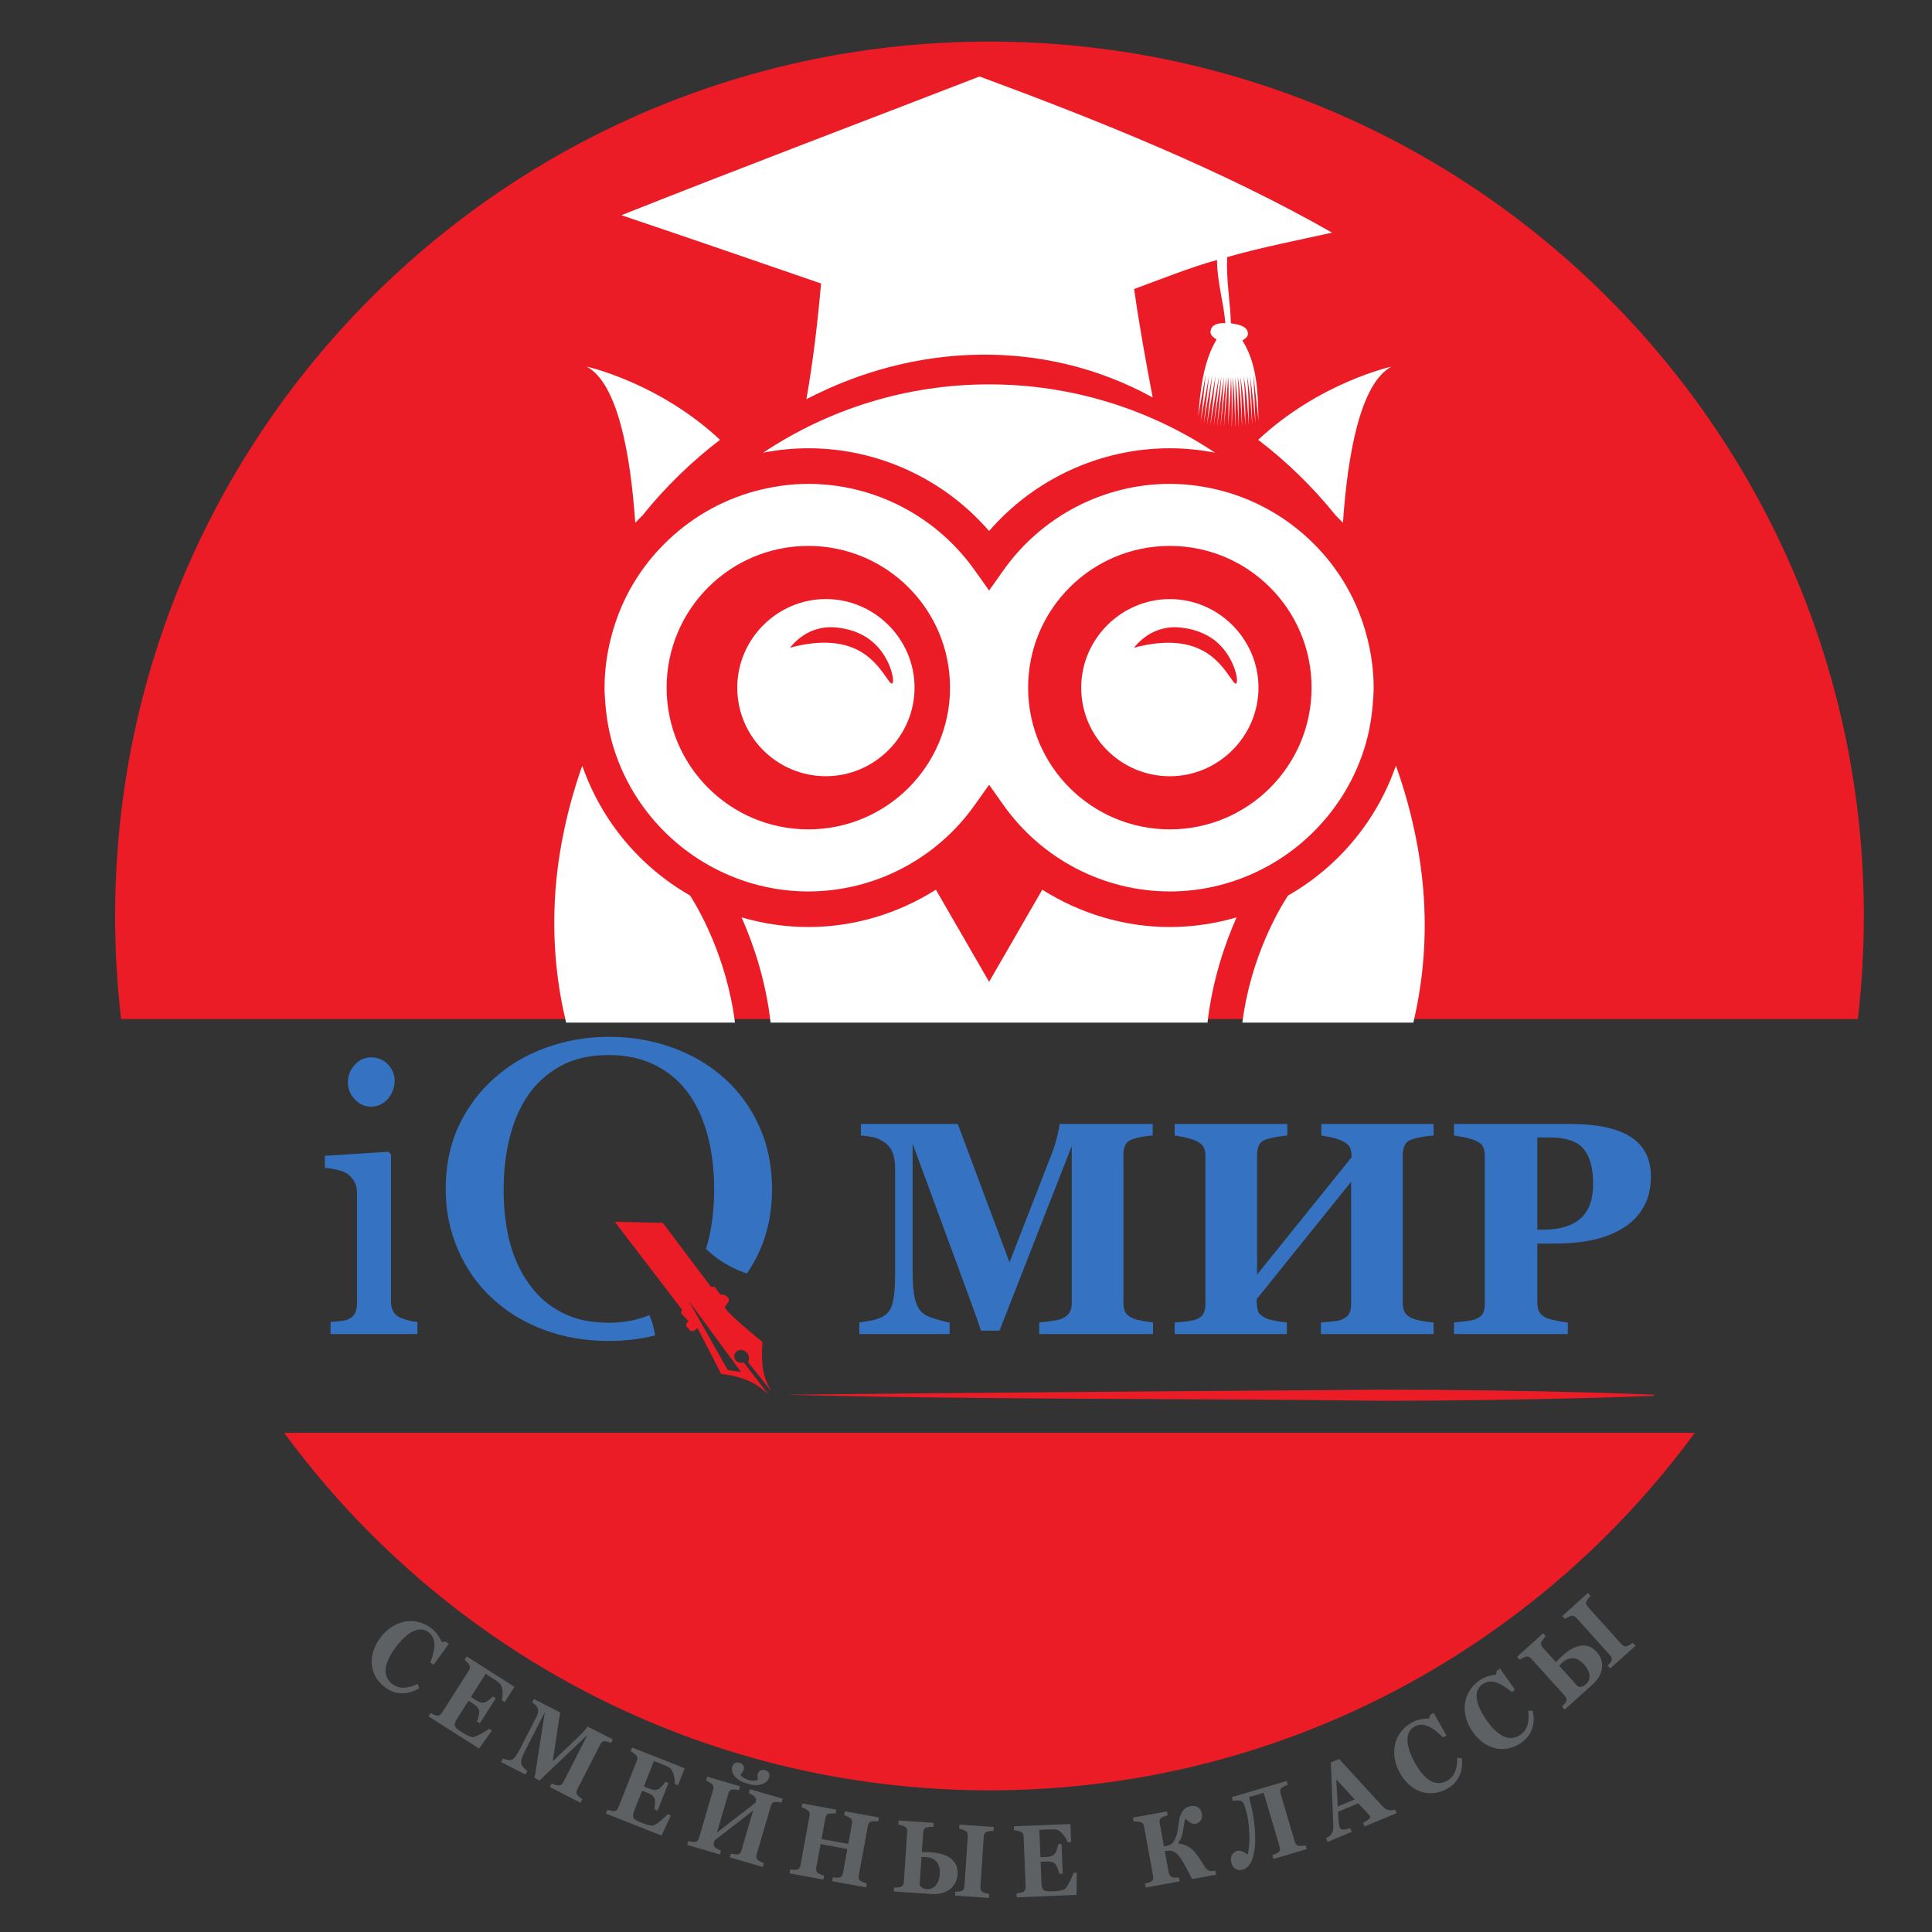 <svg width="46" height="46" viewBox="0 0 46 46" fill="none" xmlns="http://www.w3.org/2000/svg">
<rect x="0" y="0" width="46" height="46" fill="#333333" stroke="none"/>
<mask id="mask0_58_2074" style="mask-type:luminance" maskUnits="userSpaceOnUse" x="0" y="0" width="46" height="46">
<path d="M0 0H46V46H0V0Z" fill="white"/>
</mask>
<g mask="url(#mask0_58_2074)">
<path d="M9.396 25.732C9.396 25.897 9.341 26.041 9.233 26.165C9.124 26.288 8.99 26.349 8.831 26.349C8.683 26.349 8.554 26.291 8.446 26.173C8.337 26.056 8.283 25.922 8.283 25.771C8.283 25.611 8.337 25.472 8.446 25.354C8.554 25.235 8.683 25.175 8.831 25.175C8.996 25.175 9.131 25.231 9.237 25.343C9.343 25.454 9.396 25.584 9.396 25.732ZM9.939 31.763H7.87V31.476C7.936 31.47 8.005 31.464 8.076 31.458C8.147 31.453 8.209 31.441 8.261 31.424C8.342 31.398 8.402 31.352 8.441 31.287C8.481 31.222 8.5 31.137 8.5 31.033V28.388C8.5 28.295 8.479 28.21 8.437 28.134C8.395 28.057 8.336 27.993 8.261 27.941C8.206 27.906 8.126 27.876 8.022 27.852C7.917 27.827 7.822 27.812 7.735 27.806V27.519L9.248 27.423L9.309 27.484V30.98C9.309 31.081 9.328 31.166 9.367 31.232C9.406 31.299 9.467 31.348 9.551 31.38C9.614 31.406 9.676 31.427 9.736 31.443C9.797 31.459 9.864 31.47 9.939 31.476V31.763Z" fill="#3572C1"/>
<path d="M18.08 26.822C17.879 26.372 17.599 25.988 17.243 25.67C16.897 25.358 16.487 25.117 16.012 24.944C15.538 24.772 15.032 24.686 14.497 24.686C13.98 24.686 13.486 24.771 13.013 24.94C12.54 25.108 12.125 25.352 11.769 25.67C11.408 25.991 11.125 26.372 10.92 26.812C10.715 27.252 10.612 27.753 10.612 28.314C10.612 28.828 10.71 29.309 10.906 29.758C11.101 30.208 11.37 30.59 11.712 30.905C12.053 31.227 12.463 31.477 12.939 31.658C13.416 31.838 13.935 31.928 14.497 31.928C14.879 31.928 15.246 31.884 15.597 31.795C15.574 31.648 15.539 31.487 15.461 31.312C15.17 31.434 14.848 31.494 14.497 31.494C14.064 31.494 13.692 31.414 13.381 31.253C13.069 31.093 12.811 30.87 12.606 30.584C12.393 30.292 12.238 29.957 12.139 29.581C12.04 29.204 11.991 28.782 11.991 28.314C11.991 27.892 12.037 27.49 12.13 27.107C12.223 26.724 12.365 26.39 12.555 26.103C12.756 25.805 13.016 25.566 13.335 25.387C13.654 25.209 14.042 25.12 14.497 25.12C14.903 25.12 15.264 25.197 15.579 25.351C15.895 25.505 16.157 25.72 16.365 25.997C16.574 26.276 16.733 26.613 16.841 27.009C16.949 27.405 17.004 27.84 17.004 28.314C17.004 28.776 16.955 29.193 16.858 29.566C16.843 29.624 16.827 29.68 16.809 29.736C17.02 29.937 17.277 30.12 17.604 30.254C17.667 30.28 17.728 30.302 17.785 30.321C17.895 30.161 17.991 29.991 18.074 29.81C18.279 29.361 18.382 28.863 18.382 28.314C18.382 27.769 18.281 27.271 18.08 26.822Z" fill="#3572C1"/>
<path d="M27.453 31.763H24.743V31.488C24.823 31.481 24.921 31.469 25.037 31.453C25.153 31.436 25.233 31.419 25.275 31.4C25.362 31.364 25.424 31.316 25.462 31.255C25.499 31.194 25.518 31.117 25.518 31.023V27.286L23.798 31.682H23.354C23.333 31.604 23.28 31.45 23.197 31.22C23.114 30.99 23.046 30.805 22.994 30.666L21.729 27.23V30.272C21.729 30.563 21.748 30.785 21.787 30.936C21.826 31.088 21.889 31.199 21.976 31.269C22.035 31.319 22.14 31.366 22.291 31.41C22.443 31.455 22.549 31.481 22.61 31.488V31.763H20.46V31.488C20.519 31.481 20.615 31.465 20.747 31.44C20.88 31.416 20.989 31.373 21.073 31.312C21.167 31.246 21.231 31.135 21.264 30.978C21.297 30.822 21.313 30.599 21.313 30.311V27.833C21.313 27.682 21.294 27.557 21.257 27.457C21.219 27.358 21.163 27.278 21.087 27.219C20.994 27.147 20.897 27.099 20.799 27.078C20.7 27.057 20.6 27.043 20.499 27.036V26.761H22.804L24.036 30.056L25.076 27.382C25.111 27.283 25.145 27.166 25.178 27.029C25.211 26.893 25.228 26.803 25.231 26.761H27.446V27.036C27.371 27.041 27.292 27.05 27.21 27.064C27.128 27.078 27.049 27.097 26.974 27.121C26.882 27.151 26.822 27.199 26.792 27.265C26.763 27.331 26.748 27.404 26.748 27.484V31.026C26.748 31.111 26.763 31.182 26.792 31.239C26.822 31.297 26.882 31.347 26.974 31.389C27.021 31.41 27.098 31.43 27.205 31.449C27.312 31.468 27.394 31.481 27.453 31.488V31.763Z" fill="#3572C1"/>
<path d="M34.133 31.763H31.45V31.488C31.509 31.483 31.595 31.476 31.707 31.465C31.82 31.454 31.898 31.44 31.94 31.421C32.027 31.386 32.087 31.339 32.12 31.282C32.153 31.224 32.169 31.151 32.169 31.061V28.139L29.921 30.931C29.921 31.093 29.936 31.2 29.968 31.252C30 31.303 30.059 31.349 30.146 31.389C30.195 31.41 30.273 31.431 30.379 31.451C30.484 31.471 30.571 31.483 30.64 31.488V31.763H27.968V31.488C28.027 31.485 28.113 31.478 28.227 31.465C28.341 31.452 28.424 31.436 28.475 31.417C28.56 31.387 28.619 31.34 28.652 31.278C28.684 31.216 28.701 31.142 28.701 31.058V27.519C28.701 27.437 28.686 27.367 28.657 27.311C28.628 27.255 28.567 27.205 28.475 27.163C28.407 27.133 28.318 27.105 28.207 27.08C28.097 27.055 28.017 27.041 27.968 27.036V26.761H30.65V27.036C30.577 27.041 30.49 27.053 30.389 27.071C30.288 27.09 30.211 27.108 30.157 27.124C30.065 27.155 30.005 27.203 29.975 27.27C29.946 27.337 29.931 27.409 29.931 27.484V30.346L32.18 27.554C32.18 27.432 32.162 27.346 32.127 27.295C32.092 27.245 32.033 27.201 31.951 27.163C31.883 27.13 31.8 27.103 31.702 27.082C31.605 27.061 31.524 27.046 31.461 27.036V26.761H34.133V27.036C34.057 27.041 33.973 27.051 33.879 27.066C33.785 27.081 33.7 27.101 33.625 27.124C33.536 27.155 33.476 27.203 33.445 27.269C33.415 27.335 33.399 27.406 33.399 27.484V31.026C33.399 31.111 33.415 31.182 33.445 31.241C33.476 31.3 33.536 31.349 33.625 31.389C33.681 31.413 33.763 31.434 33.87 31.453C33.977 31.471 34.064 31.483 34.133 31.488V31.763Z" fill="#3572C1"/>
<path d="M37.932 28.192C37.932 27.816 37.856 27.537 37.705 27.355C37.553 27.173 37.284 27.082 36.896 27.082H36.603V29.278H36.751C37.137 29.278 37.43 29.189 37.631 29.012C37.832 28.834 37.932 28.561 37.932 28.192ZM39.307 28.012C39.307 28.294 39.249 28.537 39.132 28.74C39.016 28.944 38.856 29.109 38.651 29.235C38.44 29.367 38.198 29.462 37.927 29.521C37.656 29.58 37.351 29.609 37.012 29.609H36.603V31.015C36.603 31.1 36.619 31.174 36.651 31.236C36.683 31.298 36.743 31.348 36.832 31.386C36.879 31.404 36.956 31.424 37.062 31.445C37.167 31.467 37.257 31.481 37.329 31.488V31.763H34.619V31.488C34.687 31.481 34.778 31.471 34.89 31.458C35.003 31.445 35.082 31.429 35.127 31.41C35.218 31.373 35.279 31.327 35.308 31.273C35.337 31.219 35.352 31.143 35.352 31.047V27.519C35.352 27.437 35.338 27.366 35.31 27.306C35.282 27.246 35.221 27.196 35.127 27.156C35.061 27.128 34.973 27.102 34.864 27.08C34.755 27.058 34.673 27.043 34.619 27.036V26.761H37.379C38.025 26.761 38.508 26.864 38.827 27.07C39.147 27.275 39.307 27.589 39.307 28.012Z" fill="#3572C1"/>
<path d="M17.327 32.619C17.017 32.07 16.707 31.521 16.398 30.972C16.813 31.537 17.228 32.102 17.644 32.667C17.538 32.651 17.433 32.635 17.327 32.619ZM17.507 32.376C17.482 32.337 17.475 32.284 17.494 32.237C17.526 32.158 17.61 32.144 17.62 32.142C17.724 32.127 17.793 32.22 17.796 32.224C17.839 32.284 17.844 32.364 17.812 32.434C17.997 32.667 18.183 32.898 18.368 33.13C18.284 32.995 18.238 32.874 18.211 32.791C18.146 32.581 18.144 32.402 18.142 32.243C18.141 32.123 18.148 32.023 18.155 31.954C17.42 31.351 17.235 31.149 17.261 31.11C17.264 31.106 17.281 31.087 17.305 31.054C17.337 31.008 17.353 30.986 17.355 30.966C17.361 30.912 17.306 30.854 17.249 30.834C17.208 30.819 17.172 30.824 17.154 30.827C17.108 30.765 17.062 30.701 17.016 30.639H16.928C16.546 30.131 16.164 29.623 15.782 29.116C15.401 29.108 15.019 29.099 14.637 29.09C15.17 29.787 15.704 30.483 16.237 31.18C16.229 31.208 16.221 31.236 16.213 31.265C16.273 31.329 16.333 31.394 16.393 31.458C16.377 31.471 16.326 31.517 16.336 31.562C16.338 31.572 16.343 31.58 16.374 31.614C16.42 31.664 16.442 31.69 16.454 31.694C16.516 31.716 16.598 31.624 16.605 31.615C16.794 31.982 16.984 32.348 17.173 32.715C17.343 32.729 17.482 32.761 17.582 32.791C17.688 32.822 17.852 32.872 18.035 32.992C18.158 33.072 18.247 33.156 18.306 33.219C18.107 32.958 17.907 32.699 17.708 32.438C17.628 32.463 17.545 32.435 17.507 32.376Z" fill="#EC1C26"/>
<path d="M18.746 33.207C23.009 33.162 28.693 33.116 32.934 33.087C34.627 33.088 36.402 33.114 38.093 33.161C38.523 33.177 38.953 33.187 39.383 33.207V33.232C38.953 33.252 38.523 33.263 38.093 33.278C36.403 33.325 34.627 33.351 32.934 33.352C28.718 33.298 22.93 33.325 18.746 33.207Z" fill="#EC1C26"/>
<path d="M9.164 40.171C9.075 40.104 9.004 40.025 8.95 39.934C8.897 39.844 8.865 39.746 8.853 39.642C8.842 39.54 8.853 39.432 8.887 39.32C8.921 39.207 8.977 39.098 9.057 38.993C9.136 38.888 9.226 38.803 9.326 38.739C9.426 38.674 9.53 38.631 9.639 38.61C9.745 38.59 9.853 38.593 9.961 38.619C10.069 38.645 10.169 38.693 10.262 38.764C10.33 38.814 10.384 38.87 10.425 38.93C10.467 38.99 10.498 39.046 10.519 39.097L10.611 39.085L10.686 39.141L10.322 39.64L10.246 39.583C10.317 39.4 10.35 39.251 10.343 39.135C10.336 39.02 10.29 38.929 10.204 38.864C10.097 38.784 9.976 38.775 9.841 38.838C9.706 38.901 9.567 39.028 9.423 39.218C9.342 39.326 9.283 39.425 9.245 39.515C9.206 39.605 9.185 39.685 9.181 39.755C9.178 39.828 9.19 39.893 9.218 39.949C9.246 40.006 9.287 40.055 9.342 40.096C9.421 40.156 9.511 40.185 9.609 40.184C9.708 40.183 9.82 40.153 9.945 40.094L9.981 40.199C9.914 40.236 9.849 40.265 9.784 40.285C9.72 40.306 9.655 40.316 9.59 40.317C9.518 40.318 9.448 40.308 9.379 40.287C9.31 40.265 9.238 40.227 9.164 40.171Z" fill="#5E6163"/>
<path d="M12.017 40.527L11.948 40.483C11.965 40.418 11.97 40.344 11.963 40.261C11.955 40.178 11.934 40.119 11.898 40.082C11.883 40.066 11.859 40.047 11.828 40.025C11.796 40.004 11.77 39.986 11.749 39.973L11.563 39.854L11.212 40.404L11.344 40.489C11.377 40.51 11.41 40.524 11.443 40.533C11.476 40.542 11.511 40.54 11.549 40.53C11.573 40.523 11.604 40.505 11.643 40.475C11.682 40.445 11.713 40.417 11.735 40.391L11.804 40.435L11.425 41.03L11.356 40.986C11.37 40.956 11.383 40.915 11.396 40.863C11.408 40.811 11.413 40.773 11.41 40.748C11.405 40.711 11.393 40.68 11.371 40.654C11.35 40.627 11.321 40.603 11.286 40.58L11.154 40.496L10.892 40.907C10.865 40.95 10.846 40.986 10.836 41.015C10.825 41.044 10.824 41.07 10.831 41.093C10.838 41.115 10.853 41.137 10.877 41.158C10.9 41.178 10.935 41.203 10.98 41.232C11.001 41.245 11.026 41.261 11.056 41.279C11.086 41.297 11.113 41.312 11.138 41.323C11.165 41.336 11.192 41.346 11.218 41.353C11.245 41.36 11.267 41.361 11.286 41.355C11.336 41.34 11.4 41.311 11.479 41.267C11.559 41.222 11.614 41.187 11.647 41.161L11.713 41.203L11.406 41.632L10.204 40.866L10.254 40.788C10.271 40.797 10.296 40.809 10.327 40.823C10.359 40.838 10.382 40.846 10.398 40.848C10.427 40.852 10.451 40.849 10.47 40.837C10.488 40.826 10.505 40.807 10.521 40.782L11.163 39.775C11.178 39.751 11.188 39.729 11.191 39.709C11.194 39.689 11.187 39.664 11.17 39.635C11.16 39.617 11.143 39.596 11.118 39.571C11.095 39.547 11.076 39.529 11.063 39.517L11.113 39.439L12.249 40.163L12.017 40.527Z" fill="#5E6163"/>
<path d="M13.822 42.922L13.089 42.547L13.132 42.464C13.154 42.473 13.182 42.483 13.216 42.494C13.251 42.505 13.275 42.511 13.289 42.511C13.318 42.512 13.342 42.507 13.362 42.493C13.381 42.48 13.398 42.459 13.413 42.431L13.989 41.306L12.846 42.391L12.726 42.33C12.732 42.304 12.742 42.25 12.755 42.169C12.768 42.088 12.778 42.023 12.785 41.974L12.973 40.764L12.504 41.68C12.459 41.768 12.43 41.837 12.417 41.888C12.405 41.939 12.404 41.982 12.417 42.015C12.425 42.038 12.447 42.066 12.481 42.101C12.515 42.135 12.539 42.158 12.555 42.169L12.512 42.251L11.931 41.954L11.974 41.871C11.991 41.877 12.019 41.885 12.059 41.896C12.098 41.907 12.134 41.909 12.166 41.903C12.202 41.896 12.236 41.871 12.269 41.829C12.302 41.786 12.341 41.721 12.386 41.634L12.768 40.888C12.791 40.843 12.805 40.803 12.81 40.767C12.816 40.732 12.813 40.7 12.801 40.672C12.787 40.637 12.768 40.61 12.745 40.59C12.722 40.57 12.697 40.552 12.671 40.536L12.713 40.453L13.336 40.772L13.161 41.935L13.855 41.273C13.879 41.249 13.907 41.218 13.937 41.181C13.967 41.145 13.985 41.12 13.992 41.108L14.591 41.415L14.549 41.498C14.528 41.489 14.505 41.48 14.481 41.473C14.456 41.466 14.432 41.461 14.408 41.458C14.379 41.454 14.355 41.46 14.337 41.476C14.319 41.492 14.304 41.512 14.291 41.536L13.745 42.602C13.732 42.628 13.725 42.651 13.724 42.673C13.723 42.694 13.732 42.718 13.75 42.743C13.759 42.756 13.777 42.773 13.803 42.793C13.829 42.813 13.85 42.829 13.864 42.839L13.822 42.922Z" fill="#5E6163"/>
<path d="M16.142 42.504L16.067 42.474C16.071 42.406 16.062 42.333 16.039 42.253C16.016 42.173 15.984 42.118 15.942 42.089C15.924 42.076 15.897 42.062 15.862 42.047C15.827 42.032 15.798 42.019 15.775 42.01L15.57 41.929L15.329 42.535L15.475 42.593C15.511 42.607 15.546 42.616 15.58 42.618C15.614 42.62 15.648 42.612 15.684 42.595C15.706 42.584 15.733 42.56 15.765 42.523C15.798 42.487 15.823 42.453 15.84 42.423L15.916 42.453L15.656 43.11L15.58 43.08C15.588 43.047 15.594 43.004 15.596 42.951C15.598 42.897 15.596 42.859 15.588 42.835C15.577 42.8 15.558 42.772 15.532 42.75C15.506 42.728 15.474 42.709 15.435 42.694L15.289 42.636L15.11 43.089C15.091 43.137 15.079 43.175 15.074 43.206C15.07 43.236 15.073 43.262 15.084 43.283C15.095 43.304 15.114 43.322 15.142 43.338C15.169 43.354 15.207 43.372 15.257 43.392C15.28 43.401 15.308 43.411 15.341 43.424C15.374 43.436 15.403 43.445 15.429 43.451C15.459 43.458 15.487 43.463 15.514 43.465C15.541 43.468 15.563 43.464 15.581 43.455C15.627 43.431 15.685 43.39 15.754 43.332C15.823 43.273 15.872 43.228 15.899 43.196L15.972 43.225L15.751 43.704L14.426 43.179L14.46 43.092C14.479 43.098 14.505 43.105 14.539 43.113C14.573 43.122 14.597 43.125 14.613 43.125C14.643 43.123 14.666 43.115 14.681 43.1C14.697 43.085 14.711 43.064 14.722 43.036L15.162 41.926C15.172 41.9 15.178 41.876 15.177 41.856C15.177 41.836 15.165 41.813 15.143 41.788C15.129 41.772 15.108 41.754 15.08 41.735C15.052 41.715 15.03 41.701 15.015 41.692L15.049 41.606L16.302 42.102L16.142 42.504Z" fill="#5E6163"/>
<path d="M18.313 42.321C18.306 42.345 18.29 42.372 18.264 42.401C18.239 42.431 18.207 42.454 18.168 42.47C18.122 42.489 18.071 42.5 18.014 42.503C17.957 42.505 17.883 42.493 17.792 42.467C17.708 42.442 17.641 42.413 17.59 42.377C17.54 42.342 17.501 42.306 17.475 42.267C17.45 42.23 17.434 42.193 17.43 42.157C17.425 42.121 17.427 42.09 17.434 42.064C17.446 42.025 17.467 41.996 17.499 41.978C17.53 41.96 17.565 41.957 17.602 41.968C17.644 41.98 17.675 42.001 17.696 42.03C17.716 42.06 17.721 42.094 17.71 42.133C17.703 42.155 17.691 42.178 17.672 42.203C17.653 42.227 17.639 42.245 17.629 42.255C17.65 42.285 17.677 42.311 17.711 42.332C17.744 42.353 17.78 42.369 17.817 42.38C17.853 42.39 17.891 42.397 17.93 42.398C17.97 42.4 18.008 42.393 18.046 42.377C18.043 42.361 18.041 42.337 18.038 42.306C18.036 42.275 18.038 42.25 18.044 42.231C18.055 42.193 18.078 42.167 18.112 42.153C18.147 42.139 18.184 42.138 18.222 42.149C18.261 42.161 18.288 42.182 18.305 42.213C18.322 42.245 18.325 42.281 18.313 42.321ZM18.16 44.452L17.378 44.223L17.404 44.134C17.421 44.137 17.447 44.142 17.481 44.148C17.515 44.155 17.539 44.156 17.553 44.154C17.582 44.15 17.604 44.14 17.619 44.124C17.634 44.108 17.645 44.086 17.654 44.057L17.932 43.108L17.011 43.822C16.995 43.875 16.99 43.911 16.994 43.931C16.998 43.95 17.011 43.97 17.033 43.99C17.045 44.001 17.066 44.015 17.095 44.03C17.124 44.046 17.148 44.057 17.167 44.065L17.141 44.154L16.362 43.926L16.388 43.836C16.406 43.841 16.432 43.846 16.466 43.851C16.501 43.857 16.526 43.859 16.543 43.857C16.571 43.854 16.592 43.844 16.608 43.827C16.623 43.809 16.635 43.787 16.643 43.759L16.98 42.61C16.988 42.584 16.99 42.56 16.987 42.539C16.983 42.518 16.97 42.497 16.948 42.476C16.931 42.46 16.907 42.443 16.878 42.426C16.848 42.408 16.826 42.397 16.812 42.391L16.838 42.302L17.62 42.531L17.594 42.62C17.572 42.615 17.546 42.612 17.514 42.609C17.483 42.607 17.459 42.606 17.442 42.607C17.412 42.609 17.39 42.619 17.375 42.639C17.36 42.658 17.349 42.68 17.342 42.704L17.07 43.633L17.991 42.919C18.002 42.879 18.005 42.85 18 42.83C17.994 42.811 17.981 42.792 17.961 42.772C17.944 42.756 17.923 42.74 17.896 42.725C17.87 42.71 17.848 42.698 17.83 42.689L17.856 42.6L18.635 42.828L18.609 42.917C18.587 42.913 18.561 42.909 18.532 42.906C18.503 42.903 18.477 42.902 18.453 42.903C18.424 42.905 18.402 42.916 18.387 42.934C18.371 42.953 18.36 42.975 18.353 43L18.016 44.15C18.008 44.178 18.005 44.202 18.009 44.224C18.012 44.246 18.025 44.267 18.047 44.288C18.061 44.3 18.083 44.314 18.113 44.329C18.142 44.344 18.166 44.355 18.186 44.363L18.16 44.452Z" fill="#5E6163"/>
<path d="M20.621 44.938L19.813 44.79L19.83 44.699C19.848 44.7 19.874 44.703 19.908 44.706C19.942 44.709 19.966 44.708 19.98 44.704C20.008 44.697 20.029 44.685 20.042 44.668C20.055 44.651 20.065 44.627 20.07 44.597L20.176 44.024L19.538 43.907L19.435 44.467C19.43 44.494 19.43 44.519 19.437 44.542C19.443 44.565 19.457 44.584 19.48 44.6C19.492 44.609 19.514 44.62 19.545 44.633C19.576 44.646 19.601 44.655 19.621 44.66L19.604 44.752L18.797 44.603L18.814 44.512C18.831 44.514 18.858 44.517 18.892 44.519C18.927 44.52 18.953 44.52 18.969 44.516C18.997 44.511 19.017 44.499 19.031 44.48C19.044 44.461 19.054 44.437 19.059 44.409L19.275 43.231C19.28 43.204 19.28 43.18 19.275 43.16C19.269 43.139 19.254 43.12 19.23 43.101C19.211 43.087 19.186 43.073 19.154 43.058C19.123 43.044 19.1 43.035 19.086 43.031L19.102 42.939L19.91 43.087L19.893 43.179C19.871 43.176 19.845 43.176 19.813 43.176C19.782 43.177 19.758 43.179 19.741 43.181C19.711 43.186 19.69 43.199 19.677 43.22C19.665 43.241 19.656 43.263 19.651 43.288L19.56 43.786L20.198 43.903L20.287 43.417C20.292 43.39 20.292 43.366 20.286 43.346C20.281 43.325 20.265 43.306 20.241 43.286C20.224 43.274 20.201 43.26 20.172 43.247C20.143 43.233 20.12 43.223 20.102 43.217L20.119 43.126L20.927 43.274L20.91 43.366C20.887 43.363 20.861 43.362 20.832 43.362C20.803 43.362 20.776 43.363 20.753 43.367C20.724 43.372 20.703 43.385 20.69 43.405C20.677 43.425 20.668 43.449 20.663 43.474L20.447 44.653C20.442 44.681 20.442 44.706 20.447 44.727C20.453 44.748 20.468 44.768 20.492 44.786C20.507 44.797 20.53 44.809 20.561 44.821C20.592 44.833 20.617 44.842 20.637 44.847L20.621 44.938Z" fill="#5E6163"/>
<path d="M23.548 45.188L22.739 45.133L22.745 45.04C22.765 45.04 22.79 45.039 22.819 45.038C22.848 45.037 22.87 45.033 22.885 45.028C22.912 45.018 22.931 45.003 22.942 44.985C22.954 44.966 22.96 44.941 22.962 44.911L23.043 43.714C23.045 43.687 23.042 43.663 23.034 43.643C23.026 43.623 23.009 43.606 22.982 43.59C22.964 43.579 22.94 43.568 22.91 43.558C22.879 43.547 22.855 43.54 22.836 43.537L22.843 43.444L23.662 43.499L23.656 43.592C23.633 43.592 23.607 43.594 23.578 43.597C23.549 43.6 23.523 43.605 23.5 43.611C23.472 43.62 23.453 43.635 23.442 43.657C23.431 43.678 23.425 43.702 23.423 43.728L23.343 44.924C23.341 44.952 23.344 44.977 23.352 44.997C23.359 45.018 23.377 45.036 23.403 45.051C23.419 45.06 23.444 45.069 23.475 45.077C23.507 45.086 23.534 45.092 23.554 45.095L23.548 45.188ZM22.375 44.618C22.383 44.495 22.359 44.4 22.303 44.331C22.247 44.262 22.16 44.224 22.041 44.216C22.027 44.215 22.009 44.214 21.986 44.214C21.963 44.213 21.948 44.213 21.941 44.214L21.897 44.862C21.901 44.893 21.919 44.92 21.951 44.941C21.982 44.963 22.021 44.976 22.068 44.979C22.154 44.984 22.224 44.955 22.28 44.891C22.335 44.827 22.367 44.736 22.375 44.618ZM22.798 44.629C22.792 44.713 22.771 44.786 22.734 44.849C22.697 44.912 22.648 44.963 22.588 45.002C22.531 45.039 22.468 45.065 22.4 45.08C22.332 45.095 22.262 45.101 22.191 45.096L21.281 45.034L21.287 44.942C21.308 44.941 21.336 44.939 21.37 44.937C21.405 44.935 21.429 44.931 21.443 44.926C21.469 44.916 21.488 44.902 21.499 44.883C21.511 44.864 21.517 44.839 21.52 44.808L21.6 43.617C21.602 43.59 21.599 43.566 21.591 43.545C21.584 43.524 21.567 43.506 21.54 43.491C21.52 43.48 21.495 43.469 21.462 43.459C21.43 43.449 21.406 43.442 21.389 43.439L21.395 43.346L22.229 43.402L22.223 43.495C22.201 43.495 22.173 43.497 22.14 43.5C22.107 43.503 22.079 43.507 22.057 43.514C22.029 43.522 22.009 43.537 21.999 43.559C21.988 43.581 21.982 43.604 21.98 43.631L21.948 44.096C21.981 44.097 22.018 44.098 22.057 44.099C22.097 44.1 22.135 44.101 22.172 44.104C22.263 44.11 22.348 44.124 22.427 44.147C22.507 44.17 22.575 44.202 22.631 44.243C22.688 44.286 22.732 44.339 22.762 44.401C22.792 44.463 22.804 44.539 22.798 44.629Z" fill="#5E6163"/>
<path d="M25.503 43.86L25.421 43.863C25.398 43.8 25.36 43.736 25.306 43.673C25.253 43.609 25.201 43.572 25.151 43.563C25.129 43.558 25.099 43.556 25.061 43.556C25.023 43.556 24.991 43.557 24.966 43.558L24.746 43.567L24.772 44.219L24.928 44.213C24.968 44.211 25.003 44.204 25.035 44.193C25.067 44.181 25.095 44.16 25.12 44.13C25.136 44.111 25.151 44.078 25.166 44.031C25.181 43.984 25.19 43.944 25.194 43.909L25.275 43.906L25.303 44.612L25.222 44.615C25.216 44.582 25.204 44.54 25.184 44.49C25.165 44.441 25.147 44.407 25.131 44.388C25.106 44.361 25.077 44.342 25.045 44.333C25.012 44.323 24.975 44.319 24.933 44.321L24.777 44.327L24.796 44.815C24.798 44.865 24.803 44.906 24.811 44.935C24.819 44.965 24.833 44.987 24.852 45.002C24.87 45.017 24.895 45.025 24.927 45.029C24.958 45.032 25 45.033 25.054 45.031C25.079 45.03 25.109 45.028 25.143 45.026C25.178 45.024 25.209 45.02 25.235 45.015C25.265 45.01 25.293 45.003 25.318 44.994C25.344 44.985 25.363 44.973 25.375 44.957C25.408 44.917 25.444 44.856 25.484 44.774C25.523 44.693 25.549 44.632 25.561 44.592L25.639 44.588L25.631 45.116L24.207 45.174L24.204 45.081C24.224 45.078 24.251 45.074 24.285 45.068C24.319 45.062 24.343 45.055 24.357 45.048C24.383 45.035 24.401 45.018 24.409 44.998C24.418 44.978 24.421 44.953 24.42 44.923L24.372 43.73C24.371 43.702 24.366 43.678 24.357 43.66C24.349 43.641 24.329 43.625 24.299 43.611C24.28 43.603 24.253 43.595 24.22 43.588C24.186 43.582 24.16 43.578 24.143 43.576L24.139 43.483L25.485 43.429L25.503 43.86Z" fill="#5E6163"/>
<path d="M28.956 44.635L28.383 44.74C28.343 44.663 28.304 44.587 28.265 44.511C28.226 44.435 28.186 44.365 28.146 44.302C28.117 44.254 28.09 44.215 28.064 44.183C28.038 44.151 28.009 44.125 27.976 44.105C27.945 44.085 27.909 44.072 27.87 44.067C27.83 44.061 27.784 44.063 27.733 44.073L27.827 44.588C27.832 44.614 27.842 44.637 27.856 44.657C27.87 44.676 27.89 44.689 27.917 44.696C27.931 44.7 27.955 44.703 27.989 44.704C28.023 44.705 28.05 44.704 28.07 44.702L28.087 44.794L27.279 44.941L27.262 44.85C27.28 44.846 27.305 44.839 27.338 44.828C27.372 44.818 27.395 44.808 27.41 44.799C27.433 44.784 27.448 44.765 27.454 44.743C27.46 44.72 27.46 44.695 27.455 44.667L27.24 43.489C27.235 43.462 27.226 43.439 27.214 43.422C27.202 43.405 27.181 43.392 27.151 43.383C27.129 43.377 27.1 43.372 27.066 43.37C27.031 43.368 27.006 43.367 26.991 43.368L26.975 43.277L27.782 43.129L27.799 43.221C27.778 43.226 27.753 43.235 27.724 43.247C27.694 43.258 27.672 43.269 27.657 43.277C27.632 43.292 27.616 43.312 27.612 43.336C27.607 43.359 27.607 43.384 27.612 43.409L27.713 43.963L27.782 43.95C27.81 43.945 27.838 43.935 27.867 43.92C27.896 43.906 27.921 43.883 27.94 43.851C27.981 43.786 28.008 43.723 28.023 43.661C28.038 43.6 28.049 43.538 28.056 43.475C28.065 43.406 28.074 43.347 28.083 43.298C28.091 43.249 28.115 43.193 28.155 43.13C28.175 43.098 28.201 43.071 28.234 43.048C28.267 43.026 28.305 43.011 28.347 43.003C28.418 42.99 28.477 43 28.525 43.032C28.573 43.065 28.602 43.112 28.614 43.173C28.626 43.242 28.619 43.298 28.591 43.342C28.564 43.386 28.523 43.413 28.47 43.423C28.436 43.429 28.401 43.424 28.365 43.408C28.329 43.392 28.284 43.357 28.228 43.302C28.211 43.33 28.2 43.371 28.193 43.424C28.186 43.478 28.18 43.524 28.173 43.564C28.16 43.647 28.144 43.711 28.126 43.755C28.107 43.8 28.083 43.839 28.055 43.872L28.058 43.893C28.162 43.904 28.252 43.937 28.329 43.992C28.406 44.046 28.473 44.118 28.53 44.206C28.555 44.244 28.582 44.285 28.609 44.328C28.636 44.371 28.659 44.408 28.68 44.438C28.71 44.485 28.738 44.514 28.762 44.527C28.785 44.54 28.804 44.546 28.818 44.546C28.835 44.547 28.855 44.547 28.88 44.546C28.904 44.545 28.924 44.544 28.939 44.543L28.956 44.635Z" fill="#5E6163"/>
<path d="M29.433 42.87C29.392 42.874 29.366 42.877 29.355 42.878L29.328 42.789L30.634 42.404L30.66 42.493C30.638 42.501 30.615 42.511 30.589 42.524C30.563 42.537 30.54 42.551 30.52 42.565C30.497 42.583 30.484 42.603 30.482 42.627C30.479 42.651 30.482 42.676 30.489 42.701L30.828 43.85C30.836 43.878 30.848 43.9 30.862 43.916C30.877 43.933 30.899 43.944 30.929 43.949C30.947 43.952 30.973 43.951 31.006 43.948C31.039 43.945 31.066 43.942 31.086 43.937L31.112 44.026L30.321 44.26L30.294 44.171C30.312 44.164 30.337 44.154 30.369 44.141C30.401 44.128 30.424 44.117 30.435 44.107C30.457 44.088 30.47 44.068 30.474 44.046C30.478 44.025 30.476 44 30.467 43.971L30.088 42.685L29.74 42.788C29.812 43.064 29.857 43.307 29.874 43.515C29.892 43.724 29.891 43.898 29.87 44.036C29.849 44.185 29.814 44.297 29.765 44.372C29.717 44.447 29.663 44.493 29.604 44.51C29.558 44.524 29.519 44.528 29.486 44.522C29.453 44.516 29.425 44.505 29.403 44.489C29.381 44.472 29.363 44.451 29.349 44.426C29.336 44.4 29.326 44.376 29.319 44.354C29.297 44.281 29.301 44.219 29.33 44.169C29.359 44.118 29.4 44.085 29.454 44.069C29.491 44.059 29.531 44.062 29.574 44.079C29.618 44.096 29.663 44.121 29.71 44.156C29.722 44.103 29.732 44.035 29.74 43.951C29.747 43.867 29.75 43.778 29.747 43.685C29.744 43.579 29.736 43.476 29.722 43.375C29.709 43.275 29.685 43.165 29.65 43.048C29.636 42.998 29.619 42.957 29.602 42.927C29.584 42.896 29.559 42.878 29.527 42.871C29.505 42.866 29.473 42.866 29.433 42.87Z" fill="#5E6163"/>
<path d="M32.254 42.844L31.816 42.364L31.851 43.012L32.254 42.844ZM33.254 43.169L32.49 43.487L32.454 43.402C32.488 43.384 32.527 43.359 32.57 43.328C32.614 43.297 32.632 43.273 32.625 43.256C32.622 43.25 32.619 43.243 32.615 43.236C32.611 43.23 32.604 43.221 32.594 43.21L32.34 42.936L31.856 43.138C31.857 43.173 31.859 43.213 31.863 43.259C31.866 43.305 31.869 43.346 31.873 43.381C31.877 43.428 31.882 43.46 31.888 43.48C31.893 43.499 31.897 43.512 31.9 43.52C31.91 43.543 31.934 43.557 31.973 43.56C32.012 43.563 32.07 43.553 32.148 43.529L32.183 43.615L31.608 43.855L31.572 43.769C31.593 43.758 31.616 43.744 31.641 43.726C31.666 43.709 31.684 43.691 31.695 43.674C31.715 43.645 31.729 43.614 31.737 43.58C31.745 43.547 31.748 43.51 31.746 43.469C31.736 43.231 31.727 42.992 31.718 42.754C31.708 42.515 31.698 42.251 31.687 41.963L31.885 41.881C32.161 42.181 32.379 42.418 32.537 42.593C32.696 42.768 32.829 42.913 32.937 43.026C32.955 43.045 32.974 43.06 32.995 43.073C33.015 43.085 33.041 43.094 33.072 43.1C33.096 43.105 33.121 43.104 33.147 43.1C33.174 43.096 33.198 43.09 33.218 43.084L33.254 43.169Z" fill="#5E6163"/>
<path d="M34.444 42.596C34.346 42.649 34.245 42.681 34.14 42.692C34.036 42.703 33.934 42.692 33.834 42.66C33.736 42.628 33.643 42.573 33.554 42.496C33.466 42.419 33.39 42.322 33.327 42.206C33.264 42.09 33.224 41.974 33.206 41.856C33.189 41.738 33.193 41.625 33.219 41.518C33.245 41.413 33.292 41.316 33.36 41.228C33.429 41.141 33.514 41.069 33.616 41.013C33.69 40.973 33.763 40.947 33.835 40.934C33.907 40.921 33.971 40.916 34.026 40.918L34.053 40.828L34.135 40.784L34.439 41.322L34.356 41.367C34.219 41.227 34.096 41.136 33.988 41.094C33.88 41.052 33.779 41.056 33.684 41.108C33.567 41.172 33.509 41.279 33.51 41.428C33.512 41.577 33.57 41.756 33.684 41.965C33.748 42.083 33.813 42.179 33.88 42.251C33.946 42.323 34.01 42.375 34.072 42.408C34.137 42.441 34.202 42.457 34.264 42.455C34.327 42.453 34.389 42.435 34.449 42.403C34.537 42.355 34.6 42.286 34.64 42.195C34.68 42.105 34.699 41.991 34.696 41.852L34.807 41.863C34.813 41.939 34.812 42.011 34.804 42.078C34.797 42.145 34.779 42.209 34.753 42.268C34.725 42.334 34.686 42.393 34.638 42.447C34.59 42.502 34.525 42.551 34.444 42.596Z" fill="#5E6163"/>
<path d="M36.211 41.499C36.12 41.562 36.022 41.605 35.919 41.627C35.817 41.649 35.714 41.649 35.611 41.627C35.511 41.605 35.412 41.561 35.316 41.493C35.22 41.425 35.135 41.337 35.06 41.228C34.985 41.12 34.933 41.009 34.903 40.893C34.874 40.778 34.866 40.665 34.881 40.556C34.895 40.448 34.932 40.347 34.991 40.253C35.05 40.158 35.127 40.078 35.223 40.012C35.292 39.965 35.362 39.931 35.432 39.91C35.502 39.89 35.565 39.878 35.621 39.874L35.638 39.783L35.715 39.73L36.073 40.233L35.996 40.286C35.844 40.161 35.713 40.084 35.601 40.053C35.489 40.023 35.389 40.038 35.3 40.099C35.19 40.175 35.144 40.288 35.161 40.436C35.178 40.584 35.254 40.756 35.389 40.952C35.466 41.063 35.541 41.151 35.614 41.215C35.688 41.28 35.757 41.326 35.822 41.352C35.89 41.378 35.956 41.387 36.018 41.378C36.081 41.369 36.14 41.346 36.196 41.307C36.278 41.25 36.334 41.175 36.364 41.081C36.395 40.987 36.401 40.871 36.385 40.734L36.496 40.733C36.51 40.808 36.517 40.879 36.516 40.947C36.515 41.015 36.504 41.08 36.485 41.141C36.463 41.209 36.431 41.273 36.389 41.332C36.347 41.391 36.288 41.447 36.211 41.499Z" fill="#5E6163"/>
<path d="M38.941 39.184L38.339 39.726L38.276 39.657C38.29 39.643 38.307 39.625 38.326 39.603C38.345 39.581 38.358 39.563 38.365 39.549C38.376 39.522 38.379 39.498 38.374 39.477C38.368 39.456 38.355 39.434 38.335 39.412L37.532 38.521C37.513 38.5 37.494 38.486 37.474 38.478C37.454 38.47 37.429 38.47 37.399 38.478C37.379 38.483 37.355 38.493 37.326 38.508C37.297 38.523 37.275 38.535 37.26 38.546L37.198 38.477L37.808 37.927L37.87 37.996C37.854 38.012 37.837 38.032 37.819 38.055C37.802 38.078 37.787 38.1 37.775 38.121C37.762 38.147 37.76 38.172 37.767 38.194C37.776 38.217 37.788 38.238 37.806 38.258L38.608 39.148C38.628 39.169 38.647 39.184 38.667 39.192C38.688 39.201 38.712 39.201 38.742 39.193C38.76 39.187 38.783 39.176 38.811 39.159C38.84 39.142 38.862 39.127 38.879 39.114L38.941 39.184ZM37.715 39.63C37.633 39.538 37.548 39.489 37.459 39.482C37.371 39.474 37.282 39.51 37.194 39.589C37.184 39.599 37.17 39.612 37.154 39.628C37.138 39.644 37.128 39.655 37.123 39.66L37.558 40.143C37.584 40.161 37.615 40.167 37.652 40.16C37.69 40.152 37.726 40.133 37.761 40.101C37.825 40.044 37.853 39.973 37.845 39.888C37.838 39.804 37.794 39.718 37.715 39.63ZM38.018 39.334C38.074 39.396 38.112 39.463 38.131 39.533C38.15 39.603 38.153 39.674 38.139 39.744C38.126 39.811 38.101 39.874 38.065 39.933C38.028 39.993 37.984 40.046 37.931 40.094L37.253 40.705L37.191 40.636C37.205 40.62 37.223 40.599 37.245 40.573C37.268 40.547 37.282 40.527 37.288 40.513C37.3 40.488 37.302 40.464 37.297 40.443C37.291 40.421 37.277 40.399 37.257 40.376L36.457 39.49C36.439 39.469 36.42 39.455 36.4 39.446C36.38 39.437 36.355 39.437 36.325 39.445C36.304 39.452 36.278 39.463 36.248 39.479C36.219 39.495 36.197 39.508 36.182 39.517L36.12 39.448L36.741 38.888L36.803 38.957C36.788 38.973 36.77 38.994 36.749 39.02C36.728 39.046 36.712 39.069 36.701 39.09C36.688 39.116 36.685 39.14 36.693 39.163C36.701 39.186 36.714 39.207 36.731 39.226L37.044 39.572C37.068 39.55 37.094 39.525 37.122 39.497C37.15 39.469 37.178 39.442 37.205 39.417C37.273 39.357 37.342 39.306 37.414 39.264C37.486 39.223 37.556 39.197 37.625 39.185C37.695 39.174 37.763 39.179 37.829 39.201C37.895 39.223 37.958 39.267 38.018 39.334Z" fill="#5E6163"/>
<path d="M6.766 34.115H40.352C36.563 39.277 30.452 42.627 23.559 42.627C16.666 42.627 10.555 39.277 6.766 34.115Z" fill="#EC1C26"/>
<path d="M44.377 21.808C44.377 22.639 44.329 23.458 44.234 24.263H2.884C2.789 23.458 2.741 22.639 2.741 21.808C2.741 10.311 12.061 0.99 23.559 0.99C35.057 0.99 44.377 10.311 44.377 21.808Z" fill="#EC1C26"/>
<path d="M15.125 12.447C15.181 12.388 15.238 12.33 15.297 12.273C15.837 11.601 16.457 10.996 17.143 10.472C15.684 9.106 13.97 8.729 13.97 8.729C14.717 9.134 15.014 10.84 15.125 12.447Z" fill="white"/>
<path d="M31.803 12.273C31.862 12.33 31.918 12.388 31.975 12.447C32.085 10.84 32.383 9.134 33.129 8.729C33.129 8.729 31.416 9.106 29.957 10.472C30.643 10.996 31.263 11.601 31.803 12.273Z" fill="white"/>
<path d="M23.55 12.643C24.628 11.4 26.198 10.673 27.854 10.673C28.221 10.673 28.58 10.711 28.929 10.778C27.387 9.752 25.537 9.152 23.55 9.152C21.562 9.152 19.713 9.752 18.171 10.778C18.519 10.711 18.878 10.673 19.246 10.673C20.901 10.673 22.472 11.4 23.55 12.643Z" fill="white"/>
<path d="M29.443 21.842C29.165 22.468 28.867 23.334 28.75 24.348H18.348C18.232 23.334 17.934 22.468 17.656 21.842C18.161 21.989 18.694 22.072 19.246 22.072C20.334 22.072 21.384 21.752 22.283 21.183L23.55 23.377L24.816 21.183C25.716 21.752 26.765 22.072 27.853 22.072C28.406 22.072 28.938 21.989 29.443 21.842Z" fill="white"/>
<path d="M17.499 24.348H13.479C13.273 23.492 13.161 22.545 13.207 21.514C13.23 20.974 13.299 20.411 13.419 19.826C13.518 19.343 13.652 18.845 13.828 18.332C13.84 18.299 13.853 18.265 13.864 18.232C14.319 19.545 15.239 20.641 16.43 21.321C16.607 21.596 17.299 22.758 17.499 24.348Z" fill="white"/>
<path d="M33.651 24.348H29.58C29.78 22.763 30.48 21.609 30.668 21.322C31.86 20.642 32.78 19.545 33.235 18.23C33.247 18.262 33.26 18.294 33.27 18.326C33.446 18.83 33.579 19.318 33.68 19.794C33.799 20.353 33.872 20.892 33.903 21.41C33.968 22.483 33.86 23.465 33.651 24.348Z" fill="white"/>
<path d="M19.246 12.998C21.11 12.998 22.62 14.509 22.62 16.372C22.62 18.236 21.11 19.747 19.246 19.747C17.382 19.747 15.872 18.236 15.872 16.372C15.872 14.509 17.382 12.998 19.246 12.998ZM27.853 12.998C29.717 12.998 31.228 14.509 31.228 16.372C31.228 18.236 29.717 19.747 27.853 19.747C25.99 19.747 24.479 18.236 24.479 16.372C24.479 14.509 25.99 12.998 27.853 12.998ZM15.179 13.734C14.894 14.172 14.681 14.659 14.549 15.178C14.451 15.561 14.394 15.96 14.394 16.372C14.394 16.501 14.403 16.627 14.413 16.752C14.442 17.122 14.508 17.482 14.616 17.824C14.893 18.704 15.415 19.475 16.101 20.061C16.382 20.3 16.69 20.508 17.021 20.68C17.688 21.026 18.444 21.225 19.246 21.225C20.813 21.225 22.293 20.457 23.204 19.172L23.55 18.685L23.895 19.172C24.806 20.457 26.286 21.225 27.854 21.225C28.656 21.225 29.411 21.026 30.079 20.679C30.409 20.508 30.718 20.3 30.998 20.06C31.684 19.475 32.206 18.704 32.483 17.825C32.591 17.482 32.657 17.123 32.686 16.753C32.696 16.627 32.706 16.501 32.706 16.372C32.706 15.959 32.648 15.559 32.55 15.176C32.418 14.657 32.205 14.172 31.92 13.735C31.709 13.41 31.459 13.113 31.178 12.848C30.568 12.272 29.809 11.853 28.965 11.654C28.608 11.57 28.237 11.521 27.854 11.521C26.286 11.521 24.806 12.288 23.895 13.573L23.55 14.06L23.204 13.573C22.293 12.288 20.813 11.521 19.246 11.521C18.863 11.521 18.492 11.57 18.134 11.654C17.29 11.853 16.532 12.272 15.922 12.848C15.641 13.113 15.391 13.409 15.179 13.734Z" fill="white"/>
<path d="M29.431 16.275C29.361 16.312 29.183 15.839 28.739 15.551C28.214 15.21 27.548 15.277 27 15.422C27.082 15.319 27.303 15.067 27.677 14.971C27.906 14.912 28.094 14.938 28.208 14.955C28.322 14.972 28.701 15.033 29.013 15.325C29.398 15.687 29.504 16.236 29.431 16.275ZM27.853 14.264C26.697 14.264 25.743 15.215 25.743 16.373C25.743 17.538 26.689 18.482 27.853 18.482C29.011 18.482 29.964 17.53 29.964 16.373C29.964 15.215 29.011 14.264 27.853 14.264Z" fill="white"/>
<path d="M21.242 16.274C21.171 16.311 20.994 15.838 20.549 15.55C20.025 15.209 19.358 15.275 18.811 15.421C18.892 15.318 19.114 15.066 19.487 14.97C19.717 14.911 19.905 14.937 20.018 14.954C20.133 14.971 20.512 15.032 20.823 15.325C21.209 15.686 21.314 16.235 21.242 16.274ZM19.664 14.263C18.507 14.263 17.554 15.214 17.554 16.372C17.554 17.537 18.499 18.481 19.664 18.481C20.822 18.481 21.775 17.529 21.775 16.372C21.775 15.214 20.822 14.263 19.664 14.263Z" fill="white"/>
<path d="M29.581 8.107C29.646 8.061 29.724 8.021 29.712 7.925C29.69 7.754 29.453 7.718 29.307 7.698C29.291 7.172 29.192 6.659 29.219 6.121C30.043 5.887 30.881 5.724 31.716 5.539C29.102 4.048 26.146 2.865 23.323 1.821C20.48 2.922 17.628 3.999 14.795 5.124C16.383 5.659 17.966 6.203 19.549 6.75C19.468 7.674 19.361 8.591 19.2 9.505C21.787 8.156 24.86 8.04 27.445 9.464C27.282 8.607 27.125 7.745 27.003 6.881C27.657 6.643 28.306 6.376 28.976 6.19C28.979 6.714 29.134 7.192 29.175 7.695C29.027 7.686 28.835 7.718 28.823 7.892C28.816 7.994 28.902 8.033 28.965 8.085C28.641 8.63 28.584 9.286 28.529 9.907C28.588 9.575 28.647 9.243 28.709 8.912C28.672 9.286 28.63 9.66 28.588 10.034C28.653 9.67 28.718 9.307 28.788 8.944C28.748 9.326 28.703 9.707 28.659 10.089C28.725 9.707 28.791 9.325 28.861 8.944C28.823 9.332 28.78 9.719 28.737 10.107C28.804 9.719 28.871 9.331 28.942 8.944C28.905 9.336 28.861 9.728 28.818 10.118C28.884 9.736 28.953 9.33 29.022 8.963C29 9.221 28.92 9.93 28.903 10.088C28.885 10.246 28.899 10.128 28.899 10.128C28.956 9.763 29.02 9.344 29.08 8.959C29.054 9.353 29.015 9.749 28.979 10.143C28.98 10.143 28.98 10.143 28.98 10.143C29.034 9.752 29.088 9.361 29.14 8.97C29.123 9.363 29.091 9.754 29.061 10.146C29.061 10.146 29.062 10.146 29.062 10.146C29.107 9.76 29.154 9.351 29.193 8.98C29.195 9.237 29.154 9.939 29.145 10.096C29.137 10.253 29.144 10.136 29.144 10.136C29.178 9.775 29.218 9.339 29.244 8.973C29.262 9.231 29.247 9.94 29.244 10.099C29.241 10.257 29.243 10.139 29.243 10.139C29.269 9.775 29.297 9.359 29.309 8.974C29.333 9.366 29.327 9.761 29.326 10.155C29.327 10.155 29.327 10.155 29.328 10.155C29.343 9.761 29.36 9.368 29.355 8.974C29.395 9.367 29.399 9.762 29.408 10.157C29.409 10.157 29.409 10.157 29.41 10.157C29.416 9.764 29.429 9.369 29.409 8.976C29.465 9.367 29.473 9.765 29.49 10.16C29.491 10.16 29.491 10.16 29.491 10.16C29.492 9.768 29.499 9.35 29.469 8.974C29.529 9.229 29.56 9.95 29.57 10.109C29.58 10.269 29.573 10.15 29.573 10.149C29.567 9.779 29.568 9.349 29.527 8.96C29.604 9.347 29.623 9.752 29.655 10.146C29.647 9.749 29.649 9.345 29.608 8.949C29.685 9.337 29.705 9.746 29.736 10.139C29.729 9.744 29.731 9.34 29.689 8.947C29.766 9.33 29.785 9.738 29.816 10.126C29.806 9.733 29.79 9.338 29.762 8.946C29.817 9.321 29.854 9.7 29.892 10.076C29.879 9.689 29.863 9.301 29.841 8.913C29.888 9.28 29.923 9.649 29.964 10.016C29.949 9.355 29.942 8.683 29.581 8.107Z" fill="white"/>
</g>
</svg>
